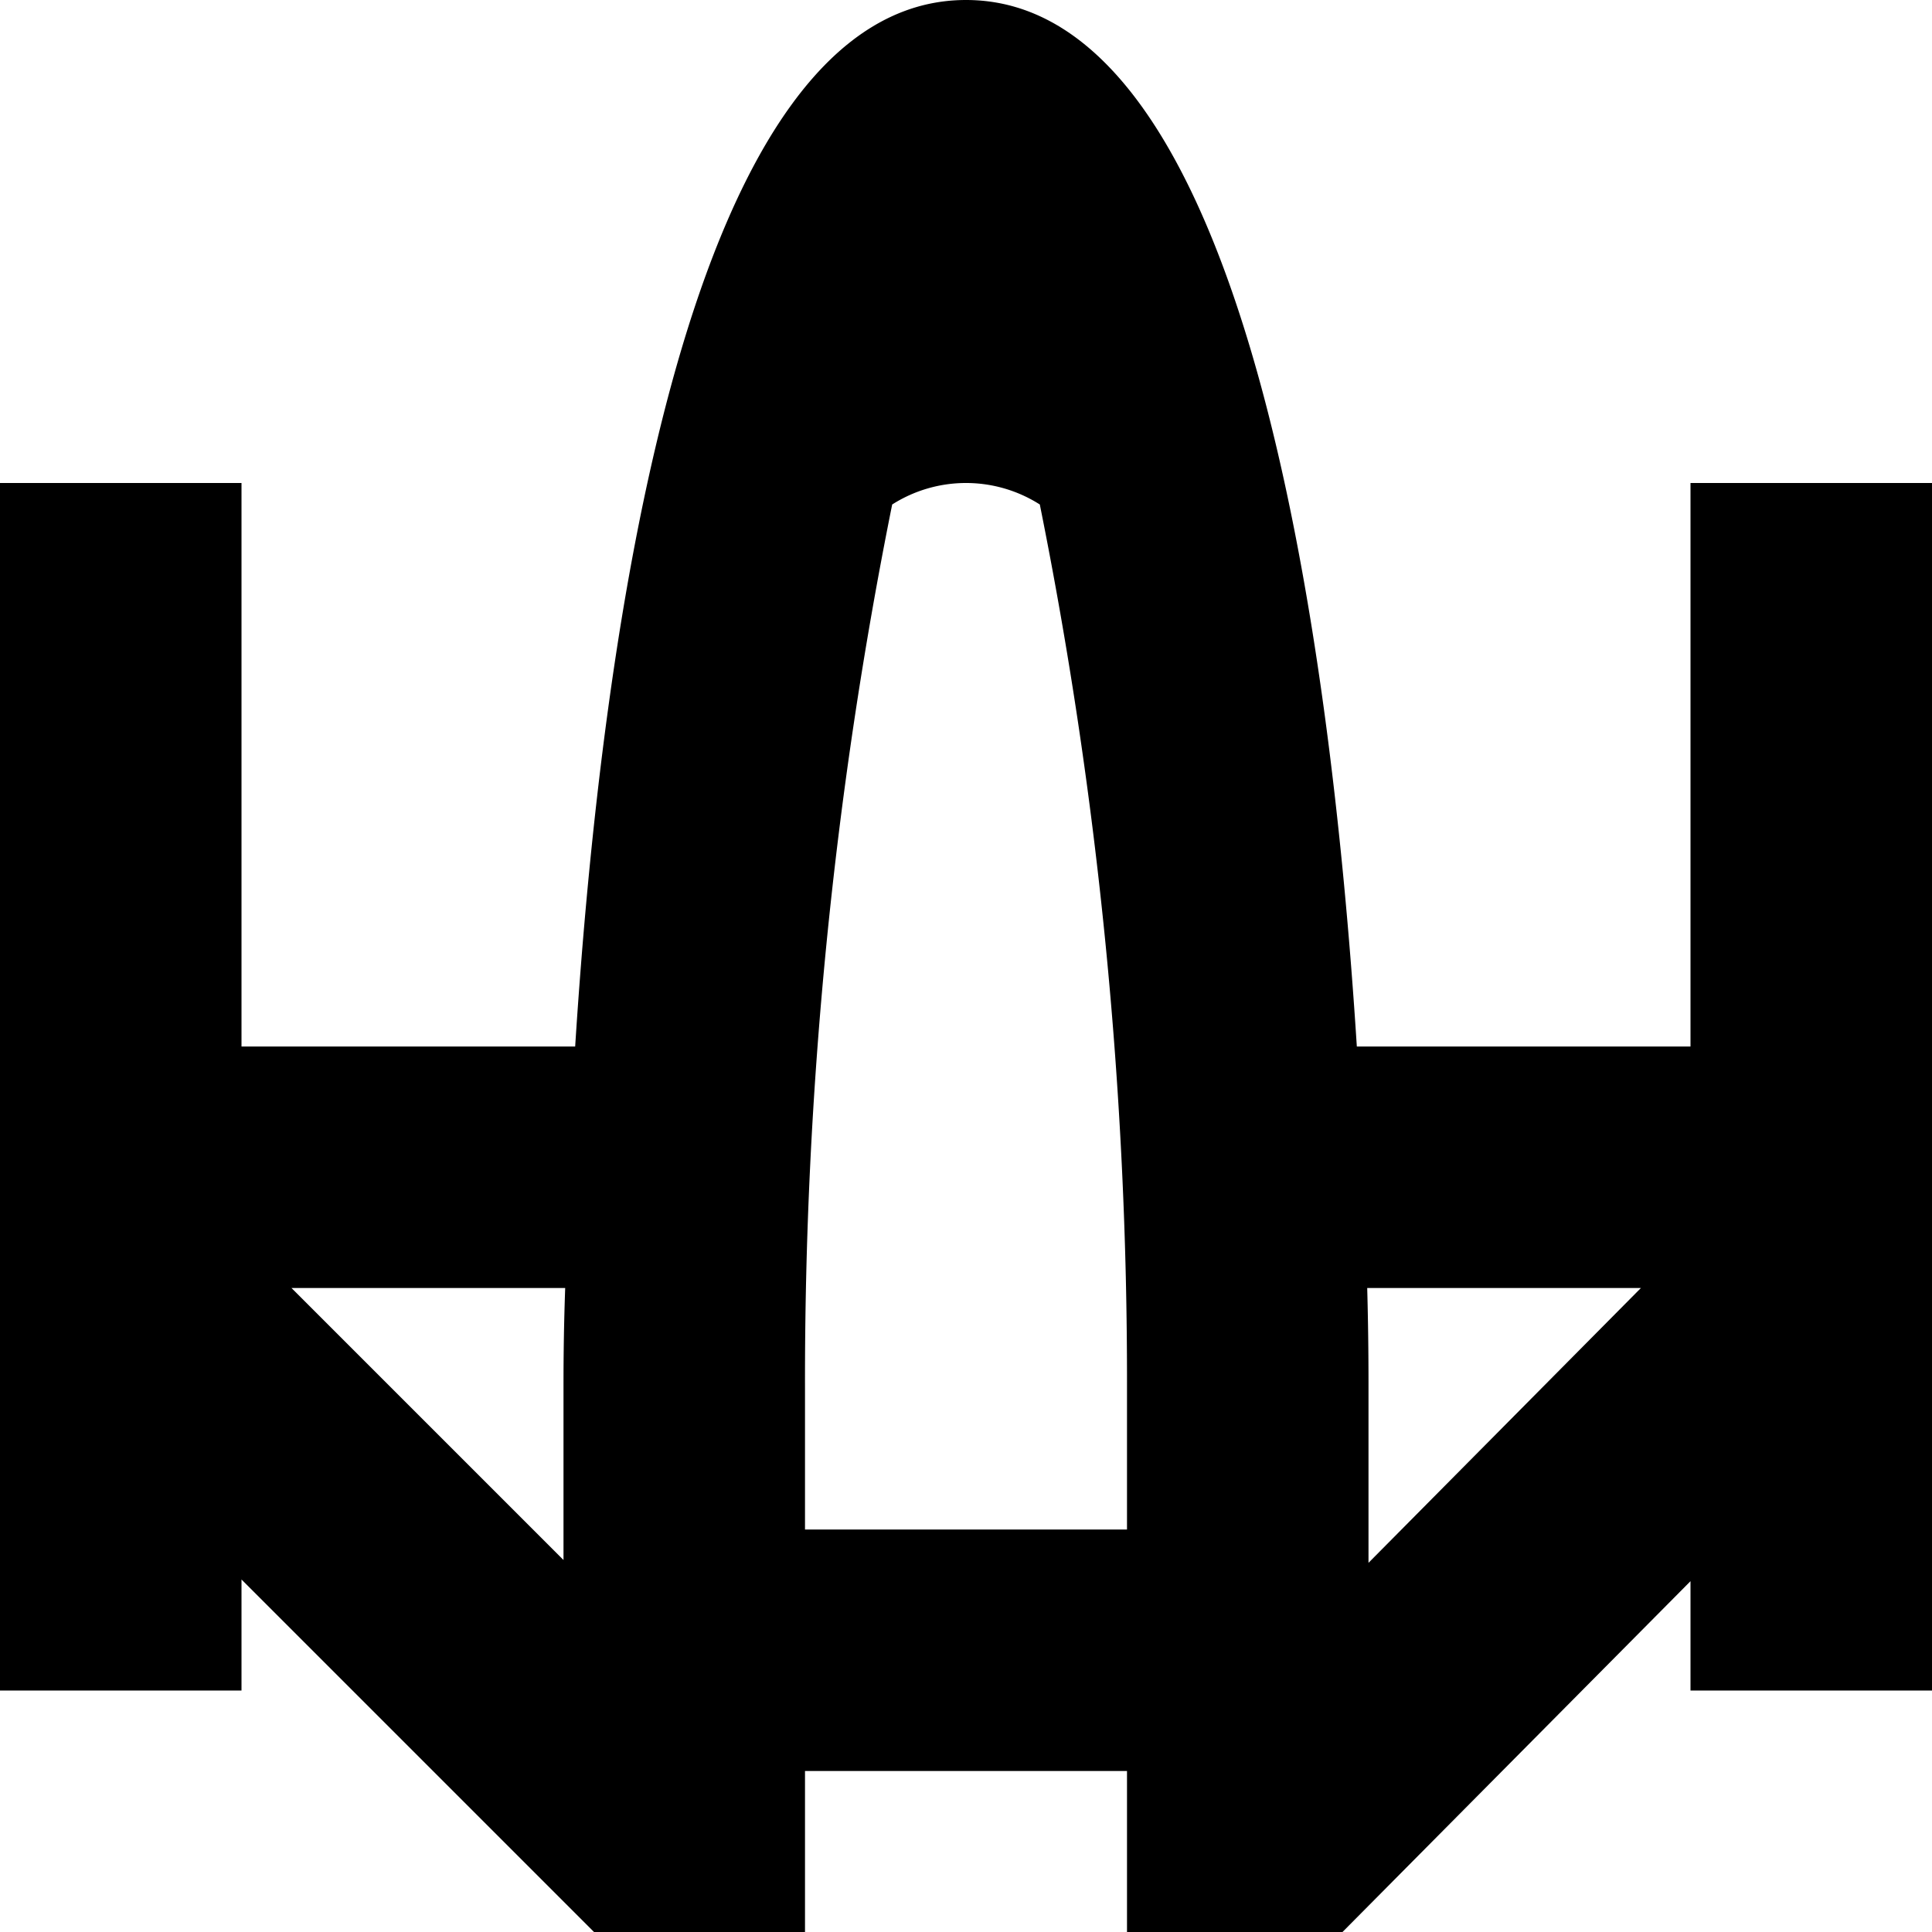 <?xml version="1.0" encoding="UTF-8"?>
<svg xmlns="http://www.w3.org/2000/svg" id="Layer_1" data-name="Layer 1" viewBox="0 0 24 24" width="512" height="512"><path d="M21,6v7H16.855C16.526,7.841,15.458,0,12,0S7.474,7.841,7.145,13H3V6H0V21H3V19.621L7.379,24H10V22h4v2h2.677L21,19.642V21h3V6ZM7,17.25v2.129L3.621,16h3.4C7,16.593,7,17.029,7,17.25ZM10,19V17.25A55.15,55.15,0,0,1,11.083,6.267a1.708,1.708,0,0,1,1.834,0A55.15,55.15,0,0,1,14,17.25V19Zm7-1.75c0-.221,0-.657-.016-1.25h3.4L17,19.414Z"/></svg>
